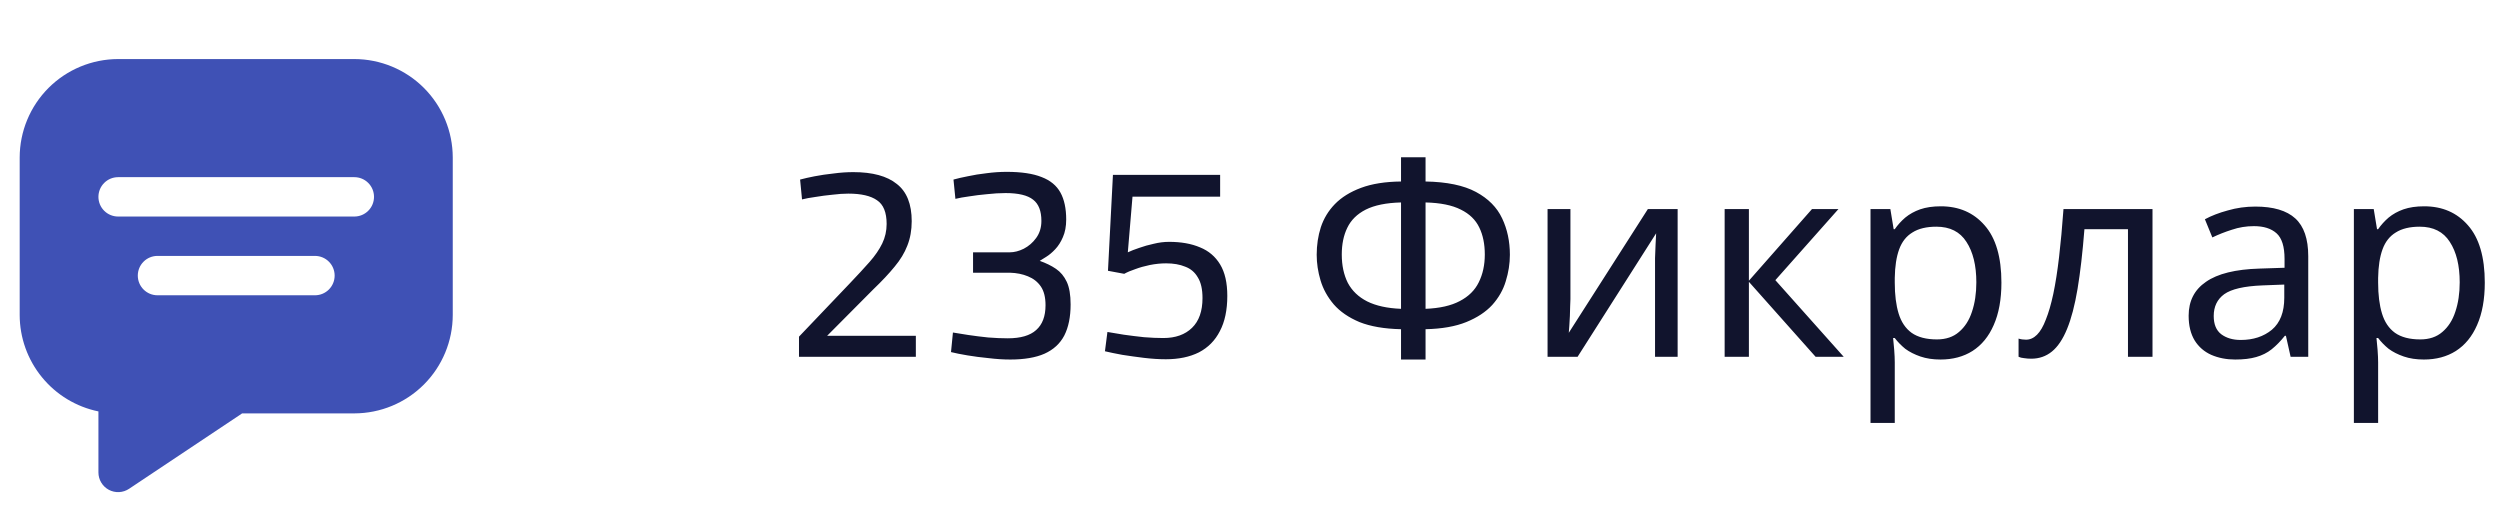 <svg width="127" height="26" viewBox="0 0 127 26" fill="none" xmlns="http://www.w3.org/2000/svg" xmlns:xlink="http://www.w3.org/1999/xlink">
	<desc>
			Created with Pixso.
	</desc>
	<defs>
		<clipPath id="clip1041_7238">
			<rect id="chat (2) 1" width="24" height="24" transform="translate(0 2)" fill="white" fill-opacity="0"/>
		</clipPath>
	</defs>
	<path id="235 Фикрлар" d="M40.589 18.124L40.589 17.102L43.165 14.4C43.557 13.989 43.893 13.625 44.173 13.308C44.453 12.991 44.667 12.678 44.817 12.37C44.966 12.062 45.041 11.731 45.041 11.376C45.041 10.788 44.877 10.387 44.551 10.172C44.233 9.948 43.748 9.836 43.095 9.836C42.852 9.836 42.581 9.855 42.283 9.892C41.993 9.92 41.709 9.957 41.429 10.004C41.158 10.041 40.929 10.083 40.743 10.13L40.645 9.122C40.85 9.066 41.097 9.01 41.387 8.954C41.676 8.898 41.993 8.851 42.339 8.814C42.684 8.767 43.02 8.744 43.347 8.744C44.327 8.744 45.064 8.945 45.559 9.346C46.063 9.738 46.315 10.368 46.315 11.236C46.315 11.693 46.24 12.109 46.091 12.482C45.951 12.846 45.736 13.201 45.447 13.546C45.167 13.891 44.803 14.279 44.355 14.708L42.017 17.06L46.525 17.06L46.525 18.124L40.589 18.124ZM51.321 18.264C50.976 18.264 50.612 18.241 50.229 18.194C49.846 18.157 49.487 18.11 49.151 18.054C48.815 17.998 48.535 17.942 48.311 17.886L48.409 16.892C48.624 16.929 48.885 16.971 49.193 17.018C49.51 17.065 49.846 17.107 50.201 17.144C50.556 17.172 50.887 17.186 51.195 17.186C51.848 17.186 52.329 17.046 52.637 16.766C52.954 16.486 53.113 16.066 53.113 15.506C53.113 15.105 53.034 14.787 52.875 14.554C52.716 14.321 52.497 14.148 52.217 14.036C51.946 13.924 51.643 13.863 51.307 13.854L49.431 13.854L49.431 12.818L51.293 12.818C51.526 12.818 51.764 12.757 52.007 12.636C52.259 12.505 52.469 12.323 52.637 12.09C52.814 11.847 52.903 11.558 52.903 11.222C52.903 10.718 52.763 10.359 52.483 10.144C52.203 9.92 51.736 9.808 51.083 9.808C50.784 9.808 50.472 9.827 50.145 9.864C49.828 9.892 49.524 9.929 49.235 9.976C48.955 10.013 48.722 10.055 48.535 10.102L48.437 9.122C48.633 9.066 48.876 9.01 49.165 8.954C49.464 8.889 49.781 8.837 50.117 8.8C50.462 8.753 50.803 8.73 51.139 8.73C51.886 8.73 52.478 8.819 52.917 8.996C53.356 9.164 53.673 9.425 53.869 9.78C54.065 10.135 54.163 10.592 54.163 11.152C54.163 11.497 54.107 11.796 53.995 12.048C53.892 12.291 53.762 12.496 53.603 12.664C53.454 12.823 53.304 12.949 53.155 13.042C53.015 13.135 52.903 13.205 52.819 13.252C53.136 13.364 53.412 13.499 53.645 13.658C53.878 13.817 54.06 14.036 54.191 14.316C54.322 14.596 54.387 14.979 54.387 15.464C54.387 16.099 54.28 16.626 54.065 17.046C53.85 17.457 53.514 17.765 53.057 17.97C52.609 18.166 52.03 18.264 51.321 18.264ZM59.225 18.25C58.88 18.25 58.511 18.227 58.119 18.18C57.737 18.133 57.368 18.082 57.013 18.026C56.659 17.961 56.365 17.9 56.131 17.844L56.257 16.864C56.491 16.901 56.771 16.948 57.097 17.004C57.433 17.051 57.774 17.093 58.119 17.13C58.474 17.158 58.801 17.172 59.099 17.172C59.715 17.172 60.201 16.999 60.555 16.654C60.91 16.309 61.087 15.805 61.087 15.142C61.087 14.694 61.008 14.344 60.849 14.092C60.7 13.831 60.485 13.649 60.205 13.546C59.935 13.434 59.613 13.378 59.239 13.378C58.969 13.378 58.693 13.406 58.413 13.462C58.143 13.518 57.895 13.588 57.671 13.672C57.447 13.747 57.261 13.826 57.111 13.91L56.285 13.756L56.537 8.884L61.983 8.884L61.983 9.99L57.531 9.99L57.293 12.818C57.452 12.743 57.643 12.669 57.867 12.594C58.101 12.51 58.348 12.44 58.609 12.384C58.871 12.319 59.132 12.286 59.393 12.286C60 12.286 60.523 12.379 60.961 12.566C61.4 12.743 61.741 13.033 61.983 13.434C62.226 13.835 62.347 14.367 62.347 15.03C62.347 15.749 62.221 16.346 61.969 16.822C61.727 17.298 61.372 17.657 60.905 17.9C60.439 18.133 59.879 18.25 59.225 18.25ZM72.418 7.988L72.418 9.22C73.501 9.239 74.355 9.416 74.98 9.752C75.605 10.088 76.049 10.536 76.31 11.096C76.571 11.647 76.702 12.263 76.702 12.944C76.702 13.392 76.632 13.84 76.492 14.288C76.361 14.727 76.132 15.128 75.806 15.492C75.479 15.847 75.04 16.136 74.49 16.36C73.939 16.584 73.249 16.705 72.418 16.724L72.418 18.264L71.172 18.264L71.172 16.724C70.323 16.705 69.618 16.584 69.058 16.36C68.507 16.127 68.073 15.828 67.756 15.464C67.439 15.091 67.215 14.685 67.084 14.246C66.953 13.807 66.888 13.373 66.888 12.944C66.888 12.449 66.958 11.983 67.098 11.544C67.247 11.096 67.485 10.704 67.812 10.368C68.148 10.023 68.591 9.747 69.142 9.542C69.692 9.337 70.369 9.229 71.172 9.22L71.172 7.988L72.418 7.988ZM71.172 10.284C70.425 10.303 69.828 10.424 69.38 10.648C68.941 10.872 68.629 11.18 68.442 11.572C68.255 11.955 68.162 12.407 68.162 12.93C68.162 13.481 68.264 13.961 68.47 14.372C68.684 14.773 69.011 15.086 69.45 15.31C69.898 15.534 70.472 15.66 71.172 15.688L71.172 10.284ZM72.418 15.688C73.136 15.66 73.715 15.529 74.154 15.296C74.602 15.063 74.924 14.745 75.12 14.344C75.325 13.933 75.428 13.462 75.428 12.93C75.428 12.398 75.335 11.941 75.148 11.558C74.961 11.166 74.648 10.863 74.21 10.648C73.771 10.424 73.174 10.303 72.418 10.284L72.418 15.688ZM79.778 15.198C79.778 15.282 79.773 15.403 79.764 15.562C79.764 15.711 79.759 15.875 79.75 16.052C79.74 16.22 79.731 16.383 79.722 16.542C79.712 16.691 79.703 16.813 79.694 16.906L83.712 10.62L85.224 10.62L85.224 18.124L84.076 18.124L84.076 13.7C84.076 13.551 84.076 13.355 84.076 13.112C84.085 12.869 84.094 12.631 84.104 12.398C84.113 12.155 84.123 11.973 84.132 11.852L80.142 18.124L78.616 18.124L78.616 10.62L79.778 10.62L79.778 15.198ZM92.05 10.62L93.394 10.62L90.188 14.232L93.66 18.124L92.232 18.124L88.844 14.316L88.844 18.124L87.612 18.124L87.612 10.62L88.844 10.62L88.844 14.26L92.05 10.62ZM98.592 10.48C99.516 10.48 100.258 10.802 100.818 11.446C101.387 12.09 101.672 13.061 101.672 14.358C101.672 15.207 101.541 15.926 101.28 16.514C101.028 17.093 100.669 17.531 100.202 17.83C99.745 18.119 99.203 18.264 98.578 18.264C98.195 18.264 97.855 18.213 97.556 18.11C97.257 18.007 97.001 17.877 96.786 17.718C96.581 17.55 96.403 17.368 96.254 17.172L96.17 17.172C96.189 17.331 96.207 17.531 96.226 17.774C96.245 18.017 96.254 18.227 96.254 18.404L96.254 21.484L95.022 21.484L95.022 10.62L96.03 10.62L96.198 11.642L96.254 11.642C96.403 11.427 96.581 11.231 96.786 11.054C97.001 10.877 97.253 10.737 97.542 10.634C97.841 10.531 98.191 10.48 98.592 10.48ZM98.368 11.516C97.864 11.516 97.458 11.614 97.15 11.81C96.842 11.997 96.618 12.281 96.478 12.664C96.338 13.047 96.263 13.532 96.254 14.12L96.254 14.358C96.254 14.974 96.319 15.497 96.45 15.926C96.581 16.355 96.8 16.682 97.108 16.906C97.425 17.13 97.855 17.242 98.396 17.242C98.853 17.242 99.227 17.116 99.516 16.864C99.815 16.612 100.034 16.271 100.174 15.842C100.323 15.403 100.398 14.904 100.398 14.344C100.398 13.485 100.23 12.799 99.894 12.286C99.567 11.773 99.059 11.516 98.368 11.516ZM109.347 18.124L108.101 18.124L108.101 11.642L105.889 11.642C105.796 12.827 105.679 13.84 105.539 14.68C105.399 15.511 105.222 16.187 105.007 16.71C104.793 17.233 104.536 17.615 104.237 17.858C103.939 18.101 103.589 18.222 103.187 18.222C103.066 18.222 102.945 18.213 102.823 18.194C102.711 18.185 102.618 18.161 102.543 18.124L102.543 17.2C102.599 17.219 102.66 17.233 102.725 17.242C102.791 17.251 102.856 17.256 102.921 17.256C103.127 17.256 103.313 17.172 103.481 17.004C103.649 16.836 103.799 16.579 103.929 16.234C104.069 15.889 104.195 15.455 104.307 14.932C104.419 14.4 104.517 13.775 104.601 13.056C104.685 12.337 104.76 11.525 104.825 10.62L109.347 10.62L109.347 18.124ZM114.571 10.494C115.486 10.494 116.162 10.695 116.601 11.096C117.04 11.497 117.259 12.137 117.259 13.014L117.259 18.124L116.363 18.124L116.125 17.06L116.069 17.06C115.854 17.331 115.63 17.559 115.397 17.746C115.173 17.923 114.912 18.054 114.613 18.138C114.324 18.222 113.969 18.264 113.549 18.264C113.101 18.264 112.695 18.185 112.331 18.026C111.976 17.867 111.696 17.625 111.491 17.298C111.286 16.962 111.183 16.542 111.183 16.038C111.183 15.291 111.477 14.717 112.065 14.316C112.653 13.905 113.558 13.681 114.781 13.644L116.055 13.602L116.055 13.154C116.055 12.529 115.92 12.095 115.649 11.852C115.378 11.609 114.996 11.488 114.501 11.488C114.109 11.488 113.736 11.549 113.381 11.67C113.026 11.782 112.695 11.913 112.387 12.062L112.009 11.138C112.336 10.961 112.723 10.811 113.171 10.69C113.619 10.559 114.086 10.494 114.571 10.494ZM114.935 14.498C114.002 14.535 113.353 14.685 112.989 14.946C112.634 15.207 112.457 15.576 112.457 16.052C112.457 16.472 112.583 16.78 112.835 16.976C113.096 17.172 113.428 17.27 113.829 17.27C114.464 17.27 114.991 17.097 115.411 16.752C115.831 16.397 116.041 15.856 116.041 15.128L116.041 14.456L114.935 14.498ZM123.147 10.48C124.071 10.48 124.813 10.802 125.373 11.446C125.942 12.09 126.227 13.061 126.227 14.358C126.227 15.207 126.096 15.926 125.835 16.514C125.583 17.093 125.223 17.531 124.757 17.83C124.299 18.119 123.758 18.264 123.133 18.264C122.75 18.264 122.409 18.213 122.111 18.11C121.812 18.007 121.555 17.877 121.341 17.718C121.135 17.55 120.958 17.368 120.809 17.172L120.725 17.172C120.743 17.331 120.762 17.531 120.781 17.774C120.799 18.017 120.809 18.227 120.809 18.404L120.809 21.484L119.577 21.484L119.577 10.62L120.585 10.62L120.753 11.642L120.809 11.642C120.958 11.427 121.135 11.231 121.341 11.054C121.555 10.877 121.807 10.737 122.097 10.634C122.395 10.531 122.745 10.48 123.147 10.48ZM122.923 11.516C122.419 11.516 122.013 11.614 121.705 11.81C121.397 11.997 121.173 12.281 121.033 12.664C120.893 13.047 120.818 13.532 120.809 14.12L120.809 14.358C120.809 14.974 120.874 15.497 121.005 15.926C121.135 16.355 121.355 16.682 121.663 16.906C121.98 17.13 122.409 17.242 122.951 17.242C123.408 17.242 123.781 17.116 124.071 16.864C124.369 16.612 124.589 16.271 124.729 15.842C124.878 15.403 124.953 14.904 124.953 14.344C124.953 13.485 124.785 12.799 124.449 12.286C124.122 11.773 123.613 11.516 122.923 11.516Z" fill="#11142D" fill-opacity="1" fill-rule="evenodd"/>
	<rect id="chat (2) 1" width="24" height="24" transform="translate(0 2)" fill="#FFFFFF" fill-opacity="0"/>
	<g clip-path="url(#clip1041_7238)">
		<path id="Vector" d="M18 3L6 3C4.675 3.002 3.403 3.529 2.466 4.466C1.529 5.404 1.002 6.674 1 8L1 16C1.001 17.152 1.4 18.269 2.129 19.161C2.857 20.054 3.871 20.668 5 20.9L5 24C5 24.181 5.049 24.359 5.143 24.514C5.235 24.669 5.368 24.796 5.528 24.882C5.688 24.967 5.868 25.008 6.049 24.999C6.229 24.99 6.404 24.932 6.555 24.832L12.3 21L18 21C19.325 20.998 20.597 20.471 21.534 19.534C22.471 18.596 22.998 17.326 23 16L23 8C22.998 6.674 22.471 5.404 21.534 4.466C20.597 3.529 19.325 3.002 18 3ZM16 15L8 15C7.734 15 7.48 14.895 7.293 14.707C7.105 14.52 7 14.265 7 14C7 13.735 7.105 13.48 7.293 13.293C7.48 13.105 7.734 13 8 13L16 13C16.266 13 16.52 13.105 16.707 13.293C16.895 13.48 17 13.735 17 14C17 14.265 16.895 14.52 16.707 14.707C16.52 14.895 16.266 15 16 15ZM18 11L6 11C5.734 11 5.48 10.895 5.293 10.707C5.105 10.52 5 10.265 5 10C5 9.735 5.105 9.48 5.293 9.293C5.48 9.105 5.734 9 6 9L18 9C18.266 9 18.52 9.105 18.707 9.293C18.895 9.48 19 9.735 19 10C19 10.265 18.895 10.52 18.707 10.707C18.52 10.895 18.266 11 18 11Z" fill="#3F51B5" fill-opacity="1" fill-rule="nonzero"/>
	</g>
</svg>
